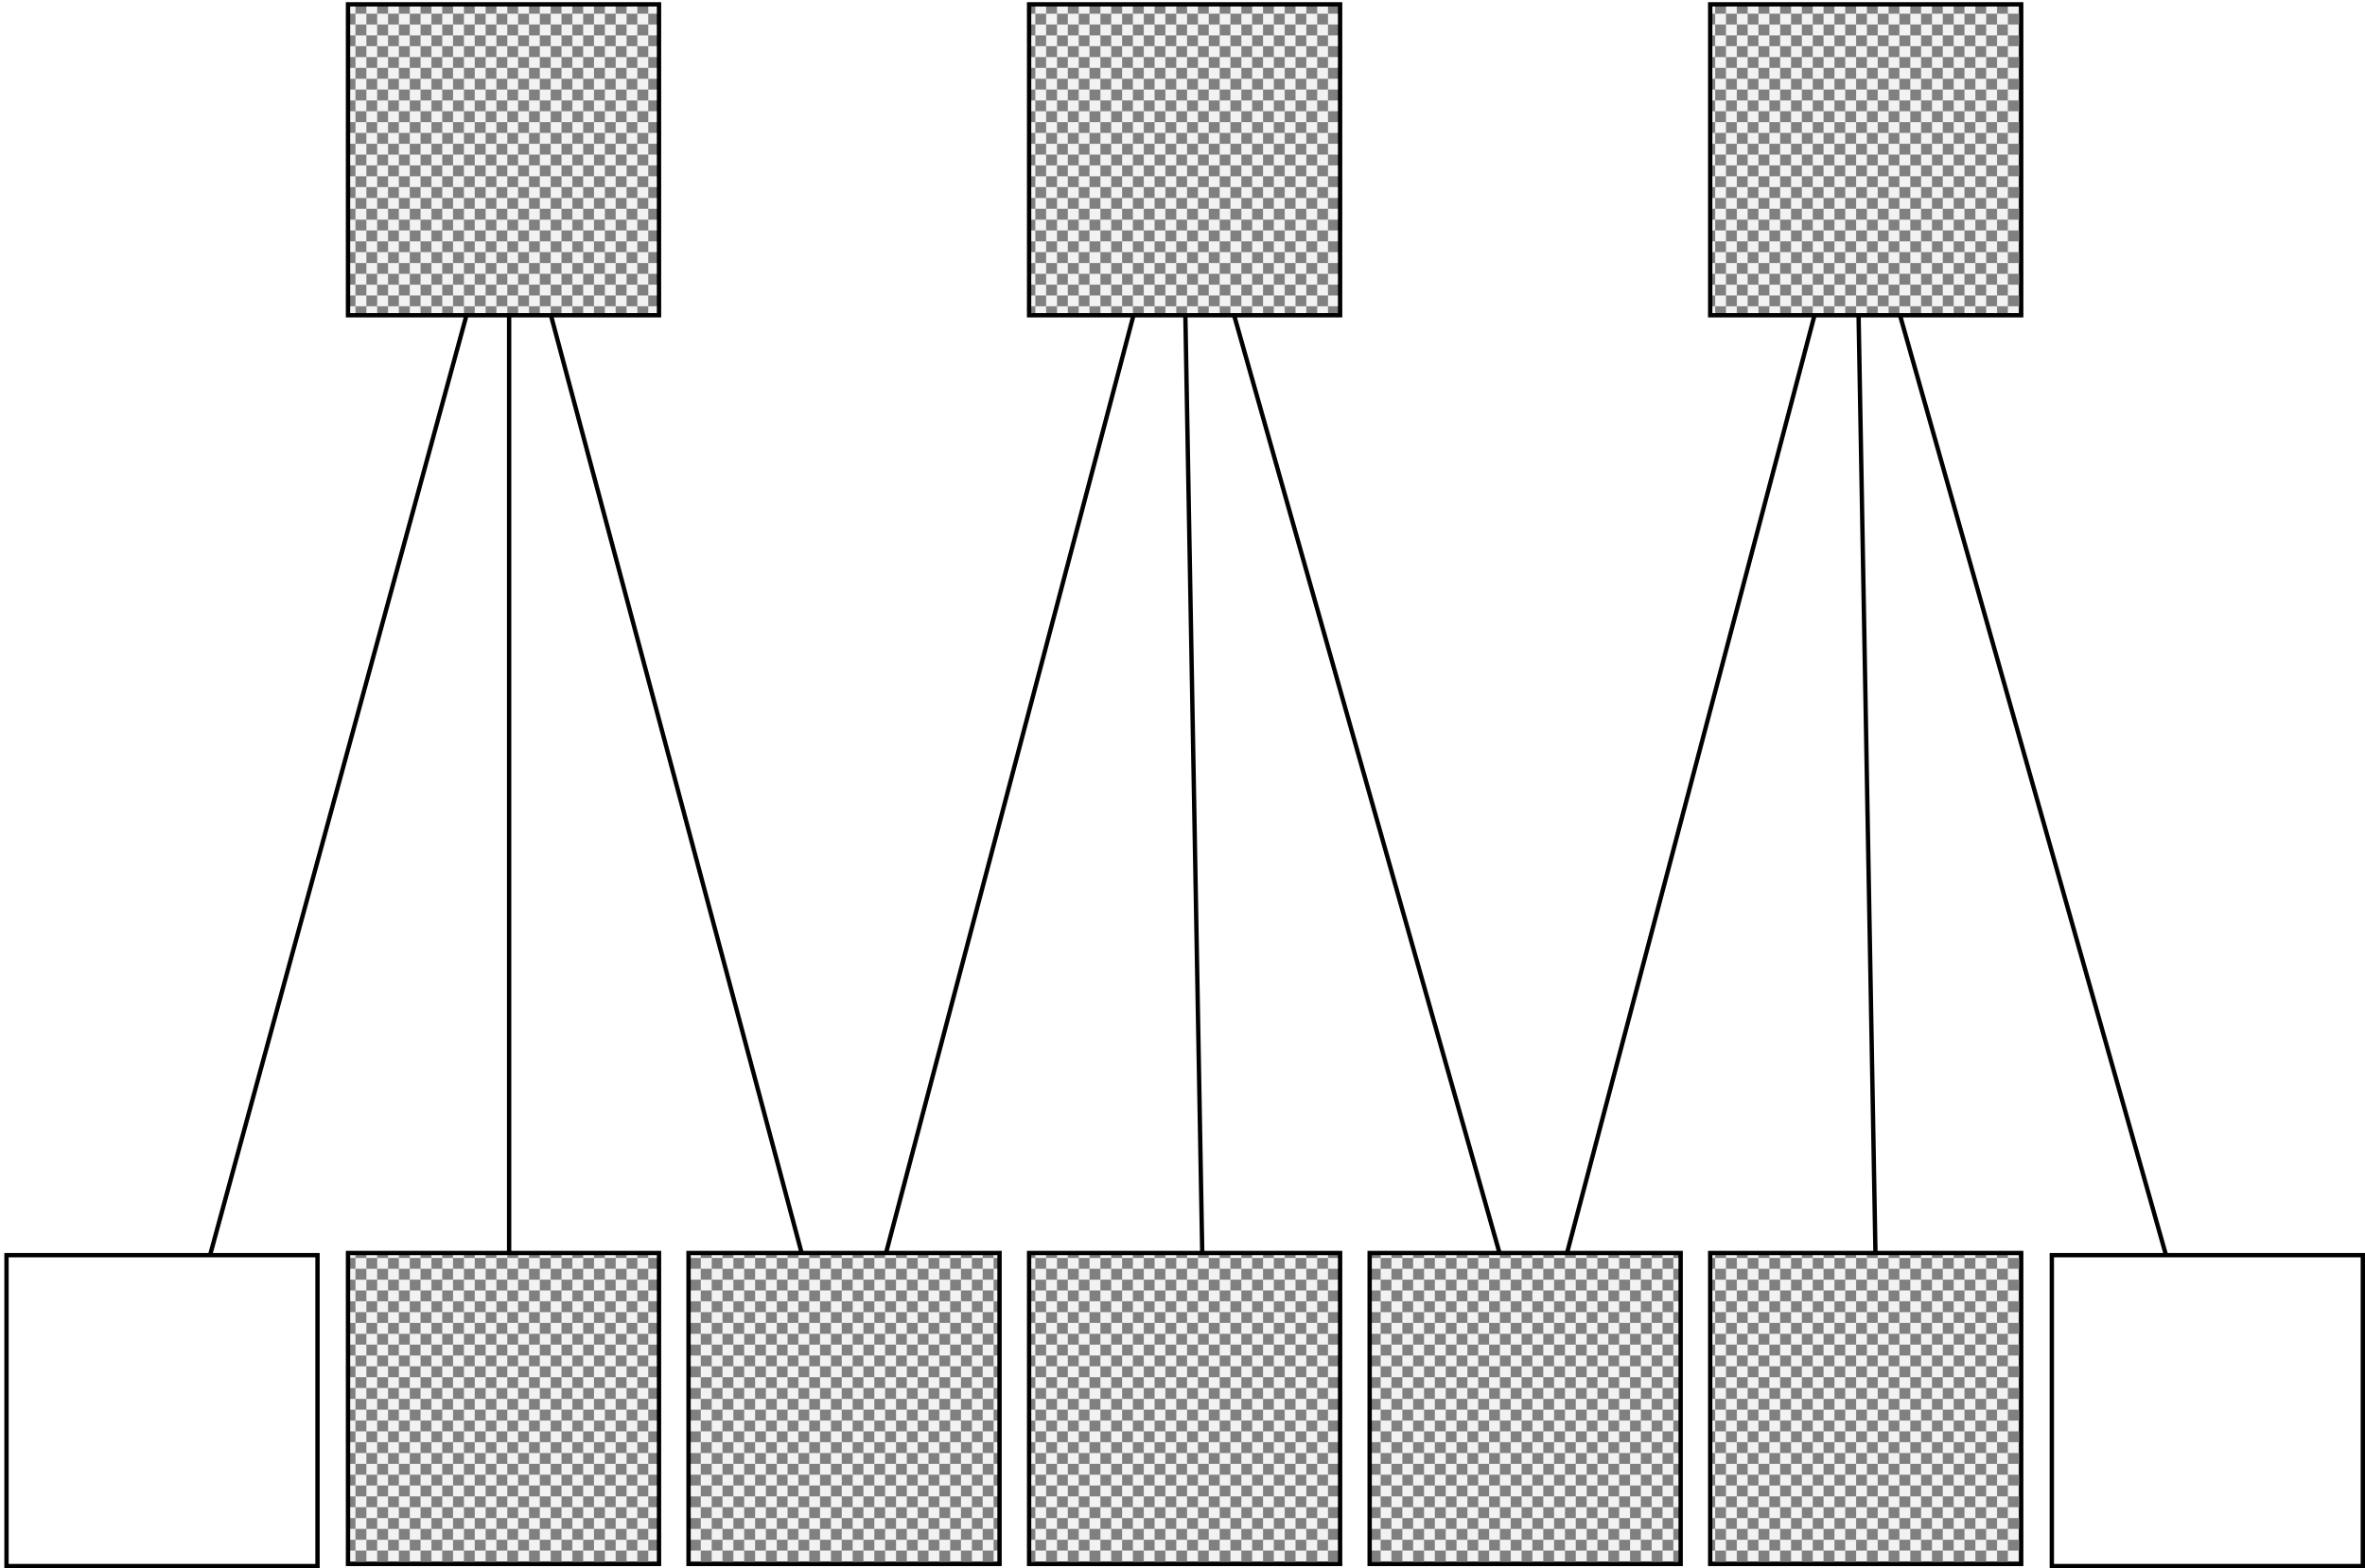 <?xml version="1.0" encoding="UTF-8"?>
<!DOCTYPE svg PUBLIC "-//W3C//DTD SVG 1.1//EN" "http://www.w3.org/Graphics/SVG/1.1/DTD/svg11.dtd">
<svg version="1.1" xmlns="http://www.w3.org/2000/svg" xmlns:xlink="http://www.w3.org/1999/xlink" x="0" y="0" width="545.369" height="361.746" viewBox="0, 0, 545.369, 361.746">
  <defs>
    <pattern id="Pattern_1" patternUnits="userSpaceOnUse" x="157.69" y="321.815" width="20" height="20" patternTransform="matrix(0.25, 0, 0, 0.25, 0, 0)">
      <g transform="translate(-0, -0)">
        <path d="M0,0 L20,0 L20,20 L0,20 z" fill="#F2F2F2"/>
        <path d="M0,0 L10,0 L10,10 L0,10 z" fill="#808080"/>
        <path d="M10,10 L20,10 L20,20 L10,20 z" fill="#808080"/>
      </g>
    </pattern>
    <pattern id="Pattern_2" patternUnits="userSpaceOnUse" x="236.22" y="321.815" width="20" height="20" patternTransform="matrix(0.25, 0, 0, 0.25, 0, 0)">
      <g transform="translate(-0, -0)">
        <path d="M0,0 L20,0 L20,20 L0,20 z" fill="#F2F2F2"/>
        <path d="M0,0 L10,0 L10,10 L0,10 z" fill="#808080"/>
        <path d="M10,10 L20,10 L20,20 L10,20 z" fill="#808080"/>
      </g>
    </pattern>
    <pattern id="Pattern_3" patternUnits="userSpaceOnUse" x="314.751" y="321.815" width="20" height="20" patternTransform="matrix(0.25, 0, 0, 0.25, 0, 0)">
      <g transform="translate(-0, -0)">
        <path d="M0,0 L20,0 L20,20 L0,20 z" fill="#F2F2F2"/>
        <path d="M0,0 L10,0 L10,10 L0,10 z" fill="#808080"/>
        <path d="M10,10 L20,10 L20,20 L10,20 z" fill="#808080"/>
      </g>
    </pattern>
    <pattern id="Pattern_4" patternUnits="userSpaceOnUse" x="393.281" y="321.815" width="20" height="20" patternTransform="matrix(0.25, 0, 0, 0.25, 0, 0)">
      <g transform="translate(-0, -0)">
        <path d="M0,0 L20,0 L20,20 L0,20 z" fill="#F2F2F2"/>
        <path d="M0,0 L10,0 L10,10 L0,10 z" fill="#808080"/>
        <path d="M10,10 L20,10 L20,20 L10,20 z" fill="#808080"/>
      </g>
    </pattern>
    <pattern id="Pattern_5" patternUnits="userSpaceOnUse" x="471.812" y="321.815" width="20" height="20" patternTransform="matrix(0.25, 0, 0, 0.25, 0, 0)">
      <g transform="translate(-0, -0)">
        <path d="M0,0 L20,0 L20,20 L0,20 z" fill="#F2F2F2"/>
        <path d="M0,0 L10,0 L10,10 L0,10 z" fill="#808080"/>
        <path d="M10,10 L20,10 L20,20 L10,20 z" fill="#808080"/>
      </g>
    </pattern>
    <pattern id="Pattern_6" patternUnits="userSpaceOnUse" x="157.69" y="33.786" width="20" height="20" patternTransform="matrix(0.25, 0, 0, 0.25, 0, 0)">
      <g transform="translate(-0, -0)">
        <path d="M0,0 L20,0 L20,20 L0,20 z" fill="#F2F2F2"/>
        <path d="M0,0 L10,0 L10,10 L0,10 z" fill="#808080"/>
        <path d="M10,10 L20,10 L20,20 L10,20 z" fill="#808080"/>
      </g>
    </pattern>
    <pattern id="Pattern_7" patternUnits="userSpaceOnUse" x="314.751" y="33.787" width="20" height="20" patternTransform="matrix(0.25, 0, 0, 0.25, 0, 0)">
      <g transform="translate(-0, -0)">
        <path d="M0,0 L20,0 L20,20 L0,20 z" fill="#F2F2F2"/>
        <path d="M0,0 L10,0 L10,10 L0,10 z" fill="#808080"/>
        <path d="M10,10 L20,10 L20,20 L10,20 z" fill="#808080"/>
      </g>
    </pattern>
    <pattern id="Pattern_8" patternUnits="userSpaceOnUse" x="471.812" y="33.787" width="20" height="20" patternTransform="matrix(0.25, 0, 0, 0.25, 0, 0)">
      <g transform="translate(-0, -0)">
        <path d="M0,0 L20,0 L20,20 L0,20 z" fill="#F2F2F2"/>
        <path d="M0,0 L10,0 L10,10 L0,10 z" fill="#808080"/>
        <path d="M10,10 L20,10 L20,20 L10,20 z" fill="#808080"/>
      </g>
    </pattern>
  </defs>
  <g id="Layer_1" transform="translate(-77.441, -32.786)">
    <path d="M432.688,355.252 L350.021,63.067" fill-opacity="0" stroke="#000000" stroke-width="1"/>
    <path d="M272.939,355.252 L350.021,63.067" fill-opacity="0" stroke="#000000" stroke-width="1"/>
    <path d="M355.282,355.252 L350.021,63.067" fill-opacity="0" stroke="#000000" stroke-width="1"/>
    <path d="M588.046,361.627 L505.379,69.442" fill-opacity="0" stroke="#000000" stroke-width="1"/>
    <path d="M428.296,361.627 L505.379,69.442" fill-opacity="0" stroke="#000000" stroke-width="1"/>
    <path d="M510.639,361.627 L505.379,69.442" fill-opacity="0" stroke="#000000" stroke-width="1"/>
    <path d="M272.939,361.627 L194.846,69.442" fill-opacity="0" stroke="#000000" stroke-width="1"/>
    <path d="M194.846,361.627 L194.846,69.442" fill-opacity="0" stroke="#000000" stroke-width="1"/>
    <path d="M115.159,361.627 L194.846,69.442" fill-opacity="0" stroke="#000000" stroke-width="1"/>
    <g>
      <path d="M157.69,321.815 L229.408,321.815 L229.408,393.533 L157.69,393.533 L157.69,321.815 z" fill="url(#Pattern_1)"/>
      <path d="M157.69,321.815 L229.408,321.815 L229.408,393.533 L157.69,393.533 L157.69,321.815 z" fill-opacity="0" stroke="#000000" stroke-width="1"/>
    </g>
    <g>
      <path d="M78.941,322.315 L150.659,322.315 L150.659,394.033 L78.941,394.033 L78.941,322.315 z" fill="#FFFFFF"/>
      <path d="M78.941,322.315 L150.659,322.315 L150.659,394.033 L78.941,394.033 L78.941,322.315 z" fill-opacity="0" stroke="#000000" stroke-width="1"/>
    </g>
    <g>
      <path d="M550.592,322.315 L622.31,322.315 L622.31,394.033 L550.592,394.033 L550.592,322.315 z" fill="#FFFFFF"/>
      <path d="M550.592,322.315 L622.31,322.315 L622.31,394.033 L550.592,394.033 L550.592,322.315 z" fill-opacity="0" stroke="#000000" stroke-width="1"/>
    </g>
    <g>
      <path d="M236.22,321.815 L307.938,321.815 L307.938,393.533 L236.22,393.533 L236.22,321.815 z" fill="url(#Pattern_2)"/>
      <path d="M236.22,321.815 L307.938,321.815 L307.938,393.533 L236.22,393.533 L236.22,321.815 z" fill-opacity="0" stroke="#000000" stroke-width="1"/>
    </g>
    <g>
      <path d="M314.751,321.815 L386.469,321.815 L386.469,393.533 L314.751,393.533 L314.751,321.815 z" fill="url(#Pattern_3)"/>
      <path d="M314.751,321.815 L386.469,321.815 L386.469,393.533 L314.751,393.533 L314.751,321.815 z" fill-opacity="0" stroke="#000000" stroke-width="1"/>
    </g>
    <g>
      <path d="M393.281,321.815 L464.999,321.815 L464.999,393.533 L393.281,393.533 L393.281,321.815 z" fill="url(#Pattern_4)"/>
      <path d="M393.281,321.815 L464.999,321.815 L464.999,393.533 L393.281,393.533 L393.281,321.815 z" fill-opacity="0" stroke="#000000" stroke-width="1"/>
    </g>
    <g>
      <path d="M471.812,321.815 L543.53,321.815 L543.53,393.533 L471.812,393.533 L471.812,321.815 z" fill="url(#Pattern_5)"/>
      <path d="M471.812,321.815 L543.53,321.815 L543.53,393.533 L471.812,393.533 L471.812,321.815 z" fill-opacity="0" stroke="#000000" stroke-width="1"/>
    </g>
    <g>
      <path d="M157.69,33.786 L229.408,33.786 L229.408,105.504 L157.69,105.504 L157.69,33.786 z" fill="url(#Pattern_6)"/>
      <path d="M157.69,33.786 L229.408,33.786 L229.408,105.504 L157.69,105.504 L157.69,33.786 z" fill-opacity="0" stroke="#000000" stroke-width="1"/>
    </g>
    <g>
      <path d="M314.751,33.787 L386.469,33.787 L386.469,105.504 L314.751,105.504 L314.751,33.787 z" fill="url(#Pattern_7)"/>
      <path d="M314.751,33.787 L386.469,33.787 L386.469,105.504 L314.751,105.504 L314.751,33.787 z" fill-opacity="0" stroke="#000000" stroke-width="1"/>
    </g>
    <g>
      <path d="M471.812,33.787 L543.53,33.787 L543.53,105.504 L471.812,105.504 L471.812,33.787 z" fill="url(#Pattern_8)"/>
      <path d="M471.812,33.787 L543.53,33.787 L543.53,105.504 L471.812,105.504 L471.812,33.787 z" fill-opacity="0" stroke="#000000" stroke-width="1"/>
    </g>
  </g>
</svg>
